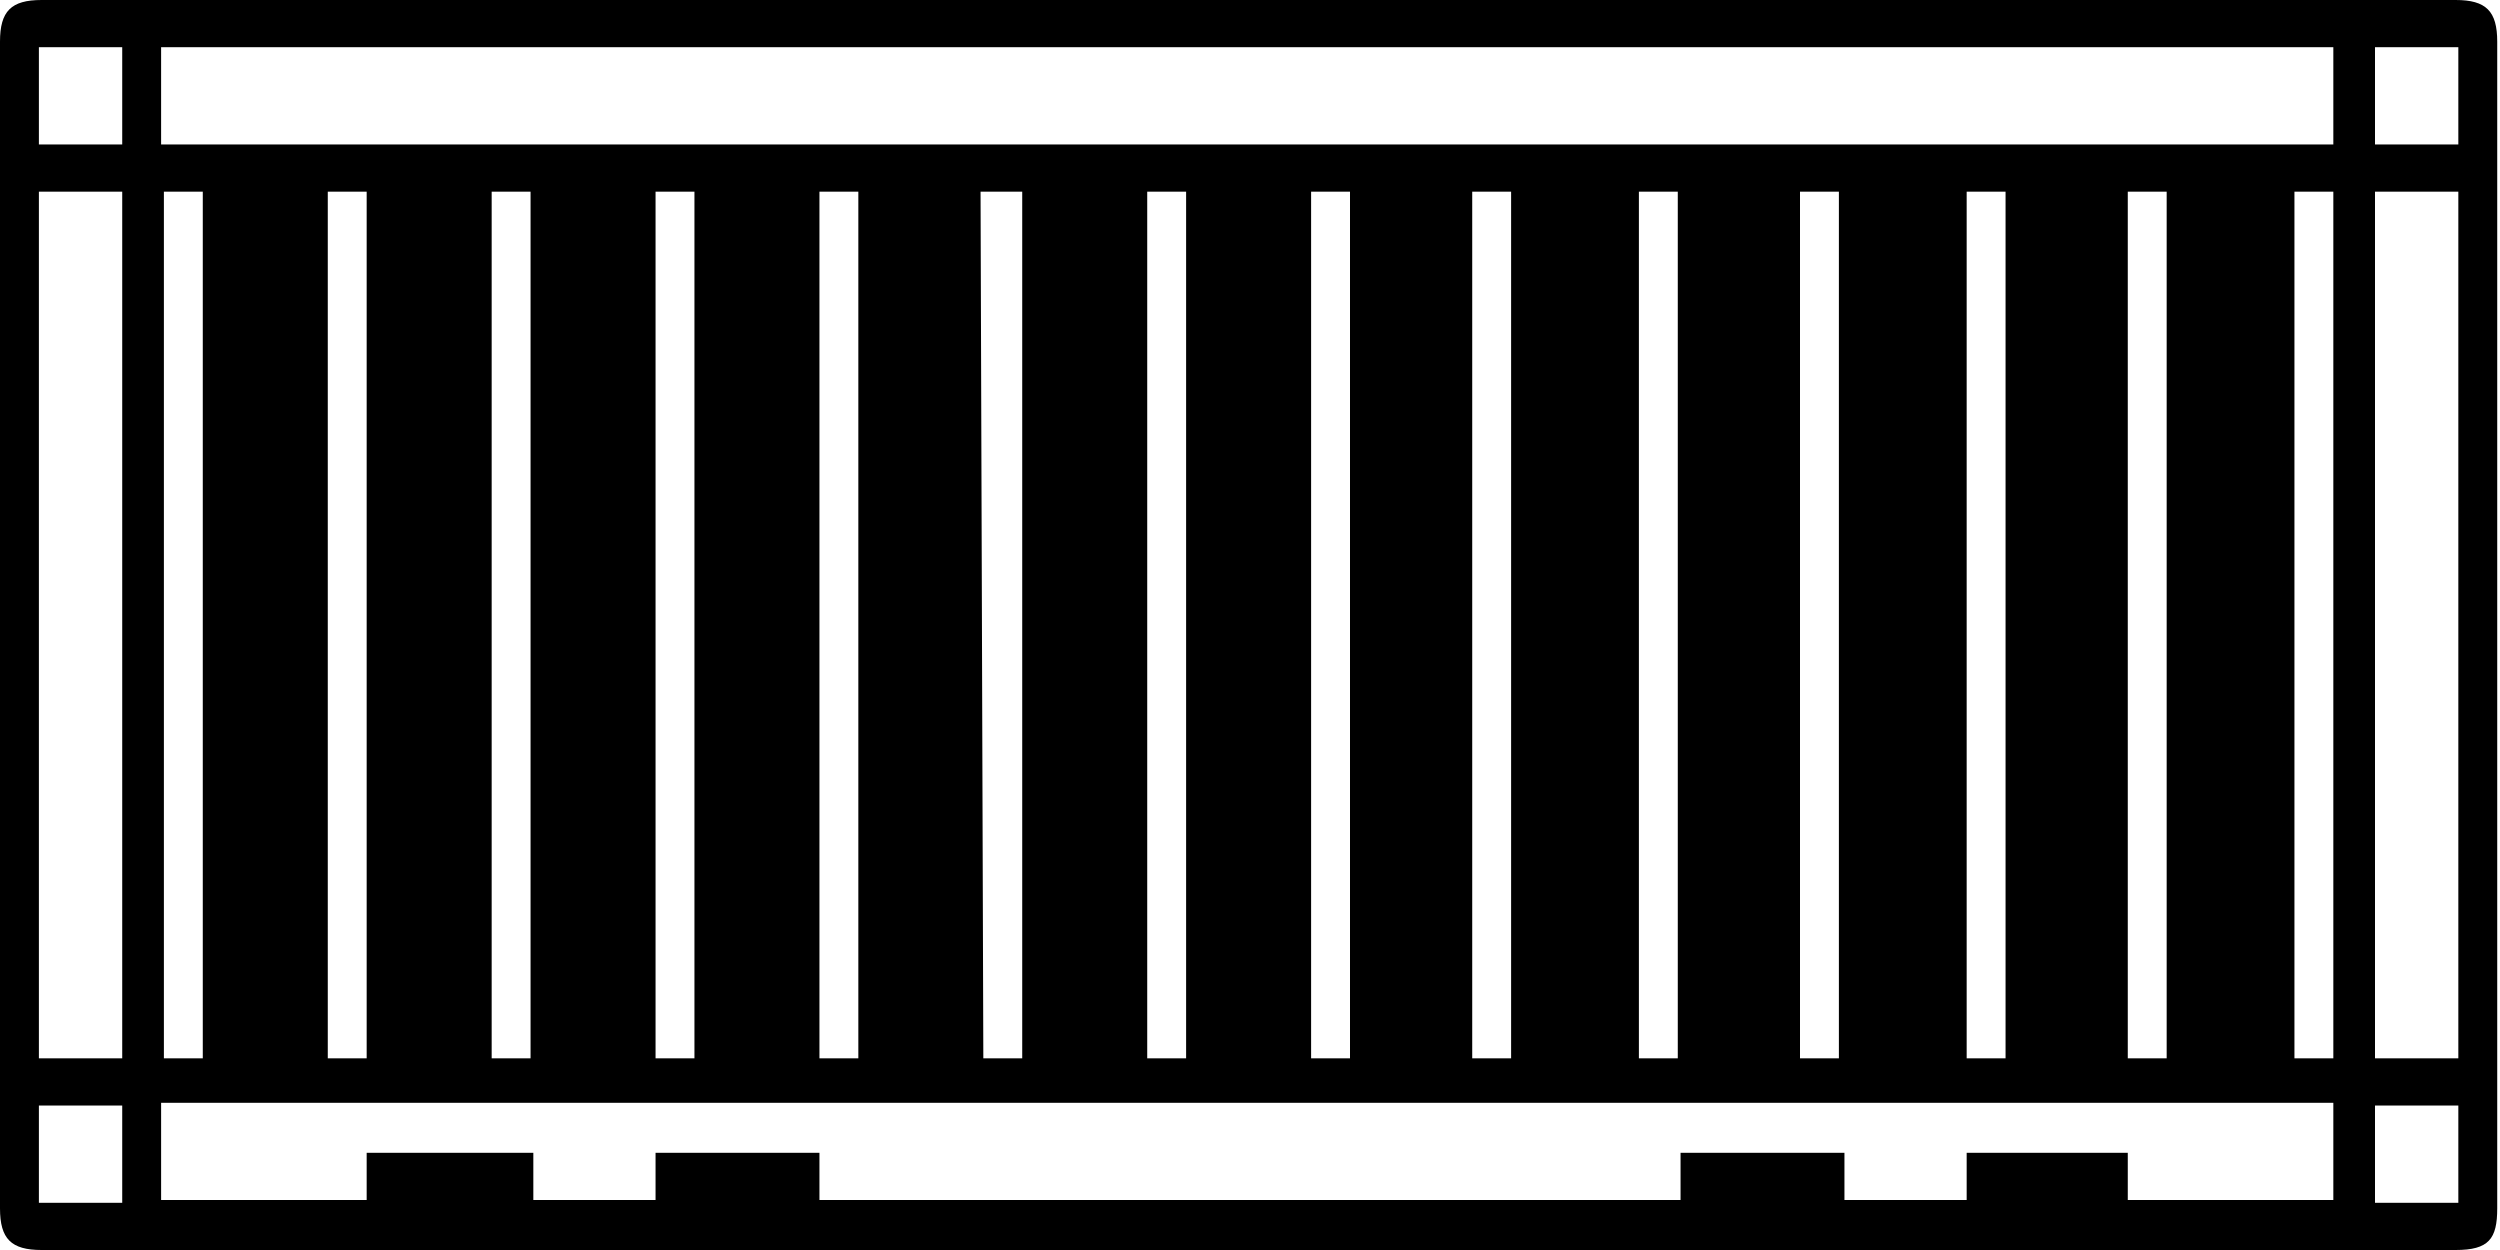 <?xml version="1.0" encoding="utf-8"?>
<!-- Generator: Adobe Illustrator 19.1.0, SVG Export Plug-In . SVG Version: 6.00 Build 0)  -->
<svg version="1.1" id="Layer_1" xmlns="http://www.w3.org/2000/svg" xmlns:xlink="http://www.w3.org/1999/xlink" x="0px" y="0px"
	 viewBox="-9 10 90 45" style="enable-background:new -9 10 90 45;" xml:space="preserve">
<g transform="translate(-613, -40)">
	<g transform="translate(531, 31)">
		<g transform="translate(79, 0)">
			<path d="M-4.5,19C-5.6,19-6,19.4-6,20.5v42c0,1.1,0.4,1.5,1.5,1.5h86.9c1.2,0,1.5-0.4,1.5-1.5v-42c0-1.1-0.4-1.5-1.5-1.5H-4.5z
				 M82.5,20.7v3.5h-3v-3.5H82.5L82.5,20.7z M64.8,60.5v1.7h-4.4v-1.7h-5.9v1.7H23.5v-1.7h-5.9v1.7h-4.4v-1.7H7.2v1.7h-7.4v-3.5H78
				v3.5h-7.4v-1.7h-7.4H64.8z M-0.1,25.9h1.4v31.2h-1.4V25.9L-0.1,25.9z M5.8,25.9h1.4v31.2H5.8V25.9L5.8,25.9z M11.7,25.9h1.4v31.2
				h-1.4V25.9L11.7,25.9z M17.6,25.9H19v31.2h-1.4V25.9L17.6,25.9z M23.5,25.9h1.4v31.2h-1.4V25.9L23.5,25.9z M29.3,25.9h1.5v31.2
				h-1.4L29.3,25.9L29.3,25.9z M35.3,25.9h1.4v31.2h-1.4V25.9L35.3,25.9z M41.2,25.9h1.4v31.2h-1.4V25.9L41.2,25.9z M47,25.9h1.4
				v31.2H47V25.9L47,25.9z M53,25.9h1.4v31.2H53V25.9L53,25.9z M58.8,25.9h1.4v31.2h-1.4V25.9L58.8,25.9z M64.8,25.9h1.4v31.2h-1.4
				V25.9L64.8,25.9z M70.6,25.9H72v31.2h-1.4V25.9L70.6,25.9z M76.5,25.9H78v31.2h-1.4V25.9L76.5,25.9z M-1.6,57.1h-3V25.9h3V57.1
				L-1.6,57.1z M79.5,25.9h3v31.2h-3V25.9L79.5,25.9z M78,20.7v3.5H-0.2v-3.5H78L78,20.7z M-1.6,20.7v3.5h-3v-3.5H-1.6L-1.6,20.7z
				 M-4.6,58.8h3v3.5h-3V58.8L-4.6,58.8z M79.5,62.3v-3.5h3v3.5H79.5L79.5,62.3z"/>
		</g>
	</g>
</g>
</svg>
